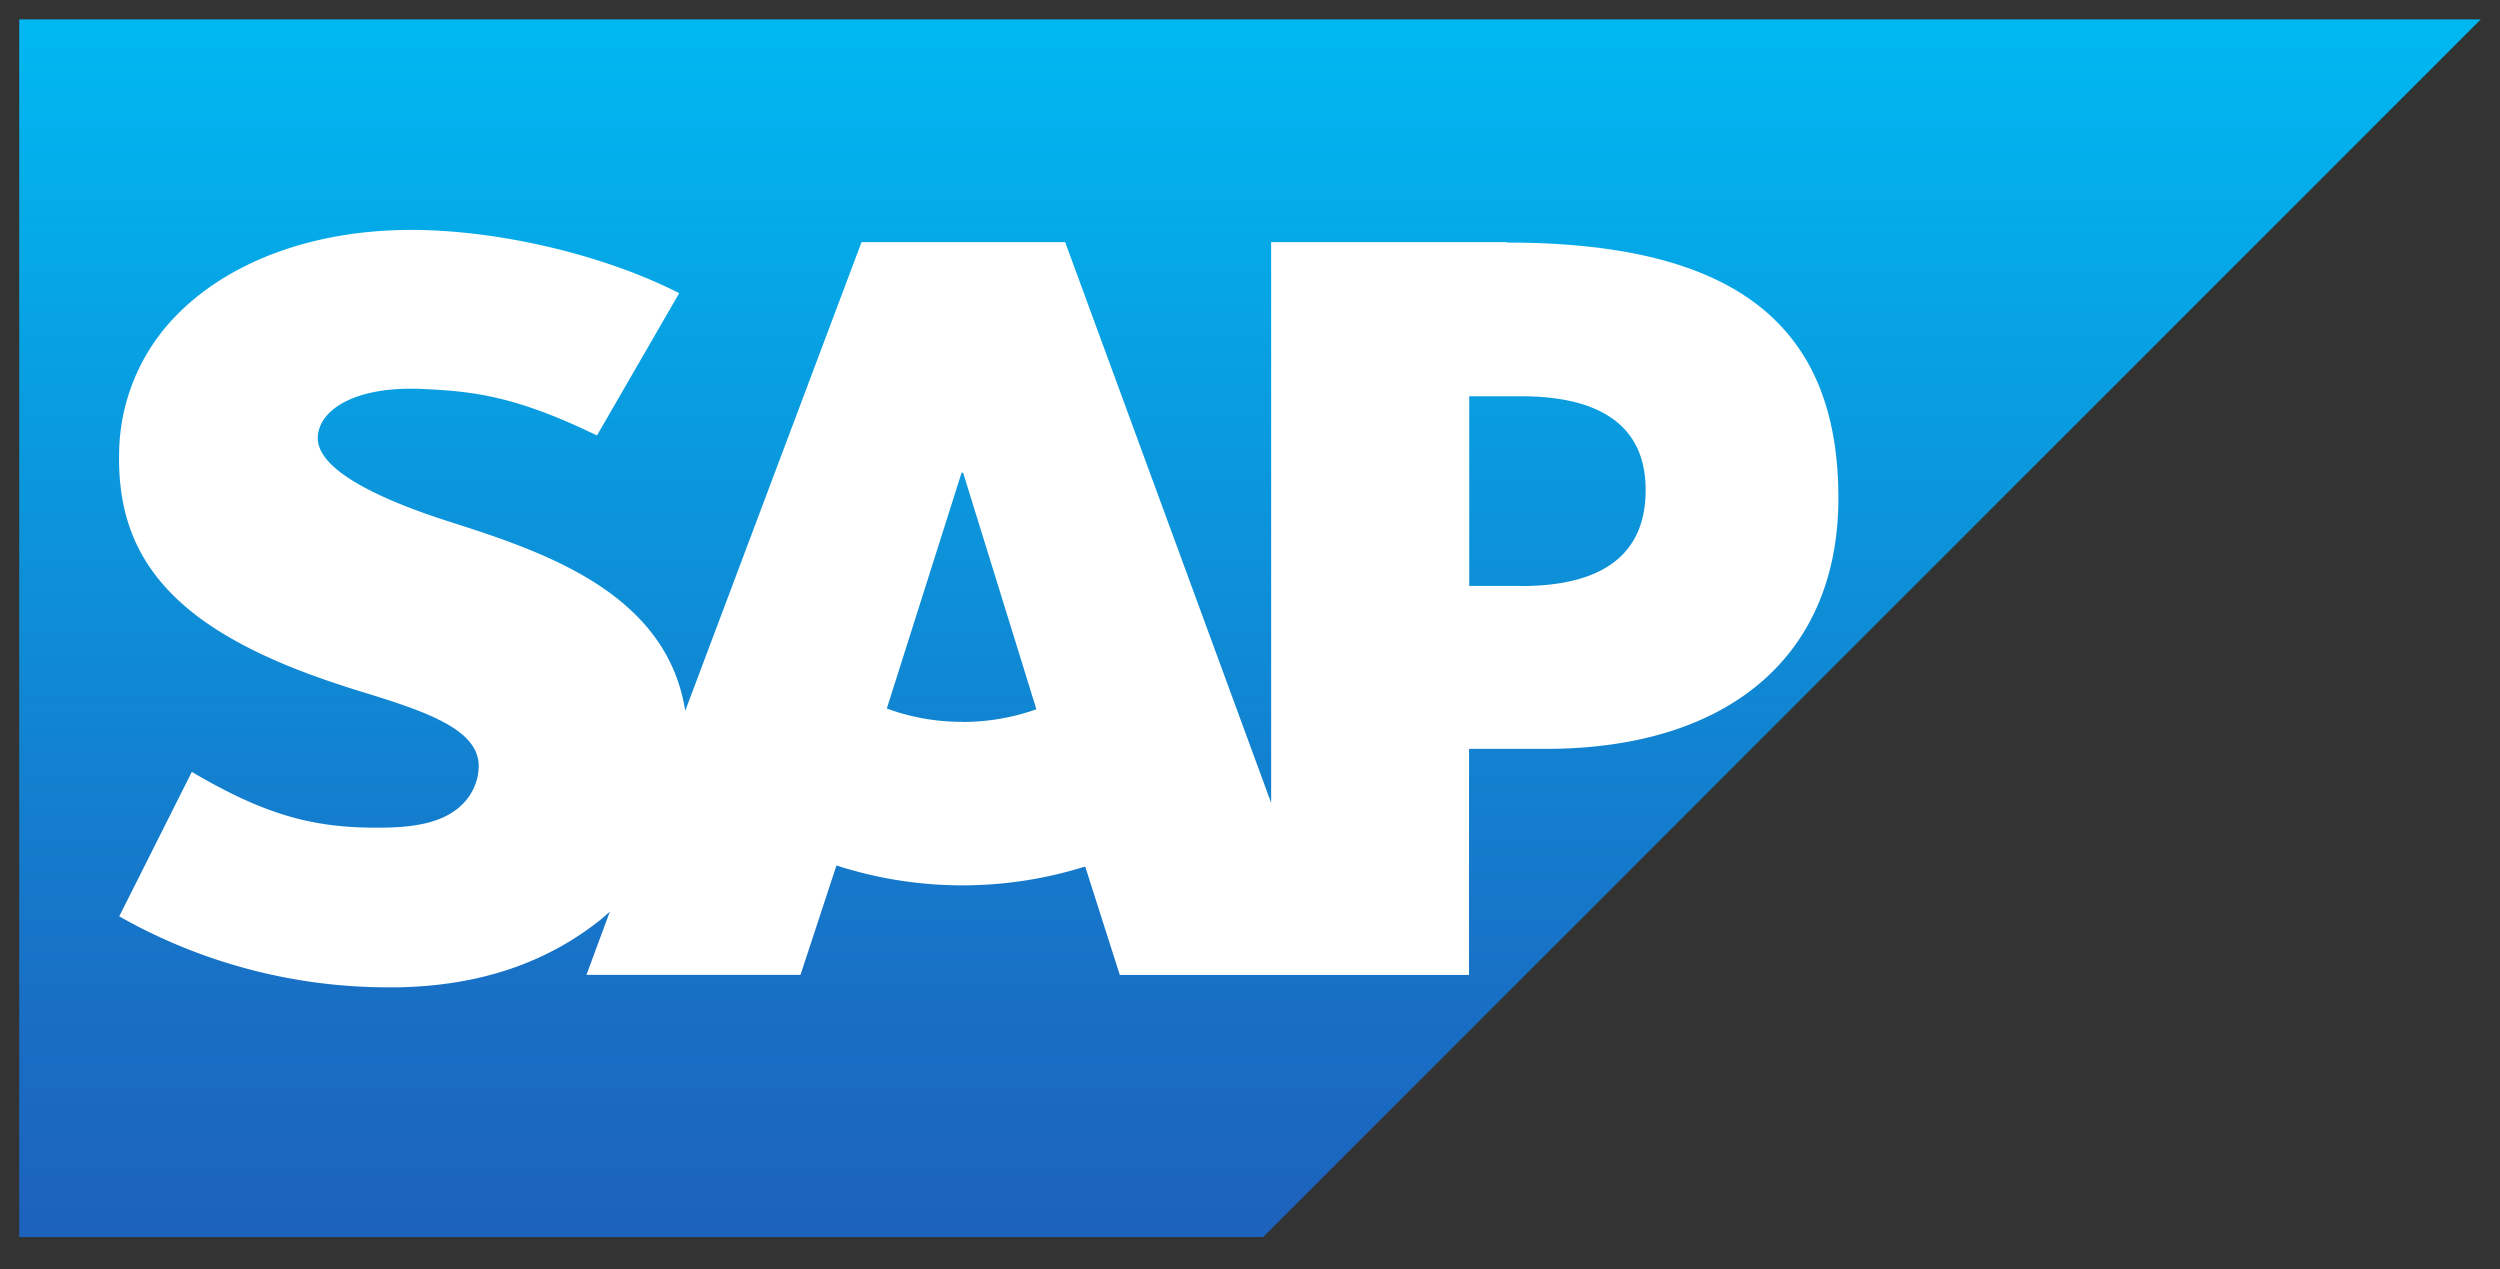 <svg xmlns="http://www.w3.org/2000/svg" xmlns:xlink="http://www.w3.org/1999/xlink" viewBox="0 0 65 33" fill="#fff" fill-rule="evenodd" stroke="#000" stroke-linecap="round" stroke-linejoin="round"><rect x="0" y="0" width="65" height="33" fill="#333333" stroke="none"/><use xlink:href="#B" x=".5" y=".5"/><defs><linearGradient id="A" x1="49.50%" y1="0.32%" x2="49.50%" y2="101.24%"><stop offset="0%" stop-color="#00b8f1"/><stop offset="22%" stop-color="#06a5e5"/><stop offset="79%" stop-color="#1870c5"/><stop offset="100%" stop-color="#1d61bc"/></linearGradient></defs><symbol id="B" overflow="visible"><g stroke="none" fill-rule="nonzero"><path d="M0 0v31.663h32.343L64 .004H0z" fill="url(#A)"/><path d="M39.04 14.735H37.7V9.803h1.35c1.802 0 3.237.593 3.237 2.436 0 1.903-1.435 2.498-3.237 2.498m-14.53 3.53a5.59 5.59 0 0 1-1.963-.346l1.944-6.13h.04l1.905 6.15a5.74 5.74 0 0 1-1.924.33m14.17-12.476H32.55v14.58l-5.356-14.58H21.9l-4.584 12.186c-.484-3.068-3.664-4.133-6.166-4.928-1.648-.53-3.404-1.3-3.388-2.173.014-.706.943-1.36 2.774-1.264 1.234.062 2.333.16 4.485 1.207l2.138-3.7c-1.973-1.007-4.706-1.64-6.944-1.645h-.02c-2.6 0-4.782.85-6.13 2.243a5.19 5.19 0 0 0-1.468 3.577c-.035 1.878.657 3.2 2.105 4.277 1.225.898 2.788 1.475 4.168 1.9 1.703.523 3.093.984 3.077 1.963a1.42 1.42 0 0 1-.404.953c-.424.437-1.075.605-1.977.626-1.738.035-3.025-.235-5.078-1.448L2.6 23.325c2.114 1.2 4.503 1.836 6.934 1.845h.32c2.15-.04 3.888-.655 5.276-1.77l.225-.194-.607 1.64h5.565l.935-2.844a10.63 10.63 0 0 0 6.467.027l.9 2.82h9.08v-5.878h1.983c4.786 0 7.62-2.436 7.62-6.524 0-4.55-2.755-6.64-8.612-6.64"/></g></symbol></svg>